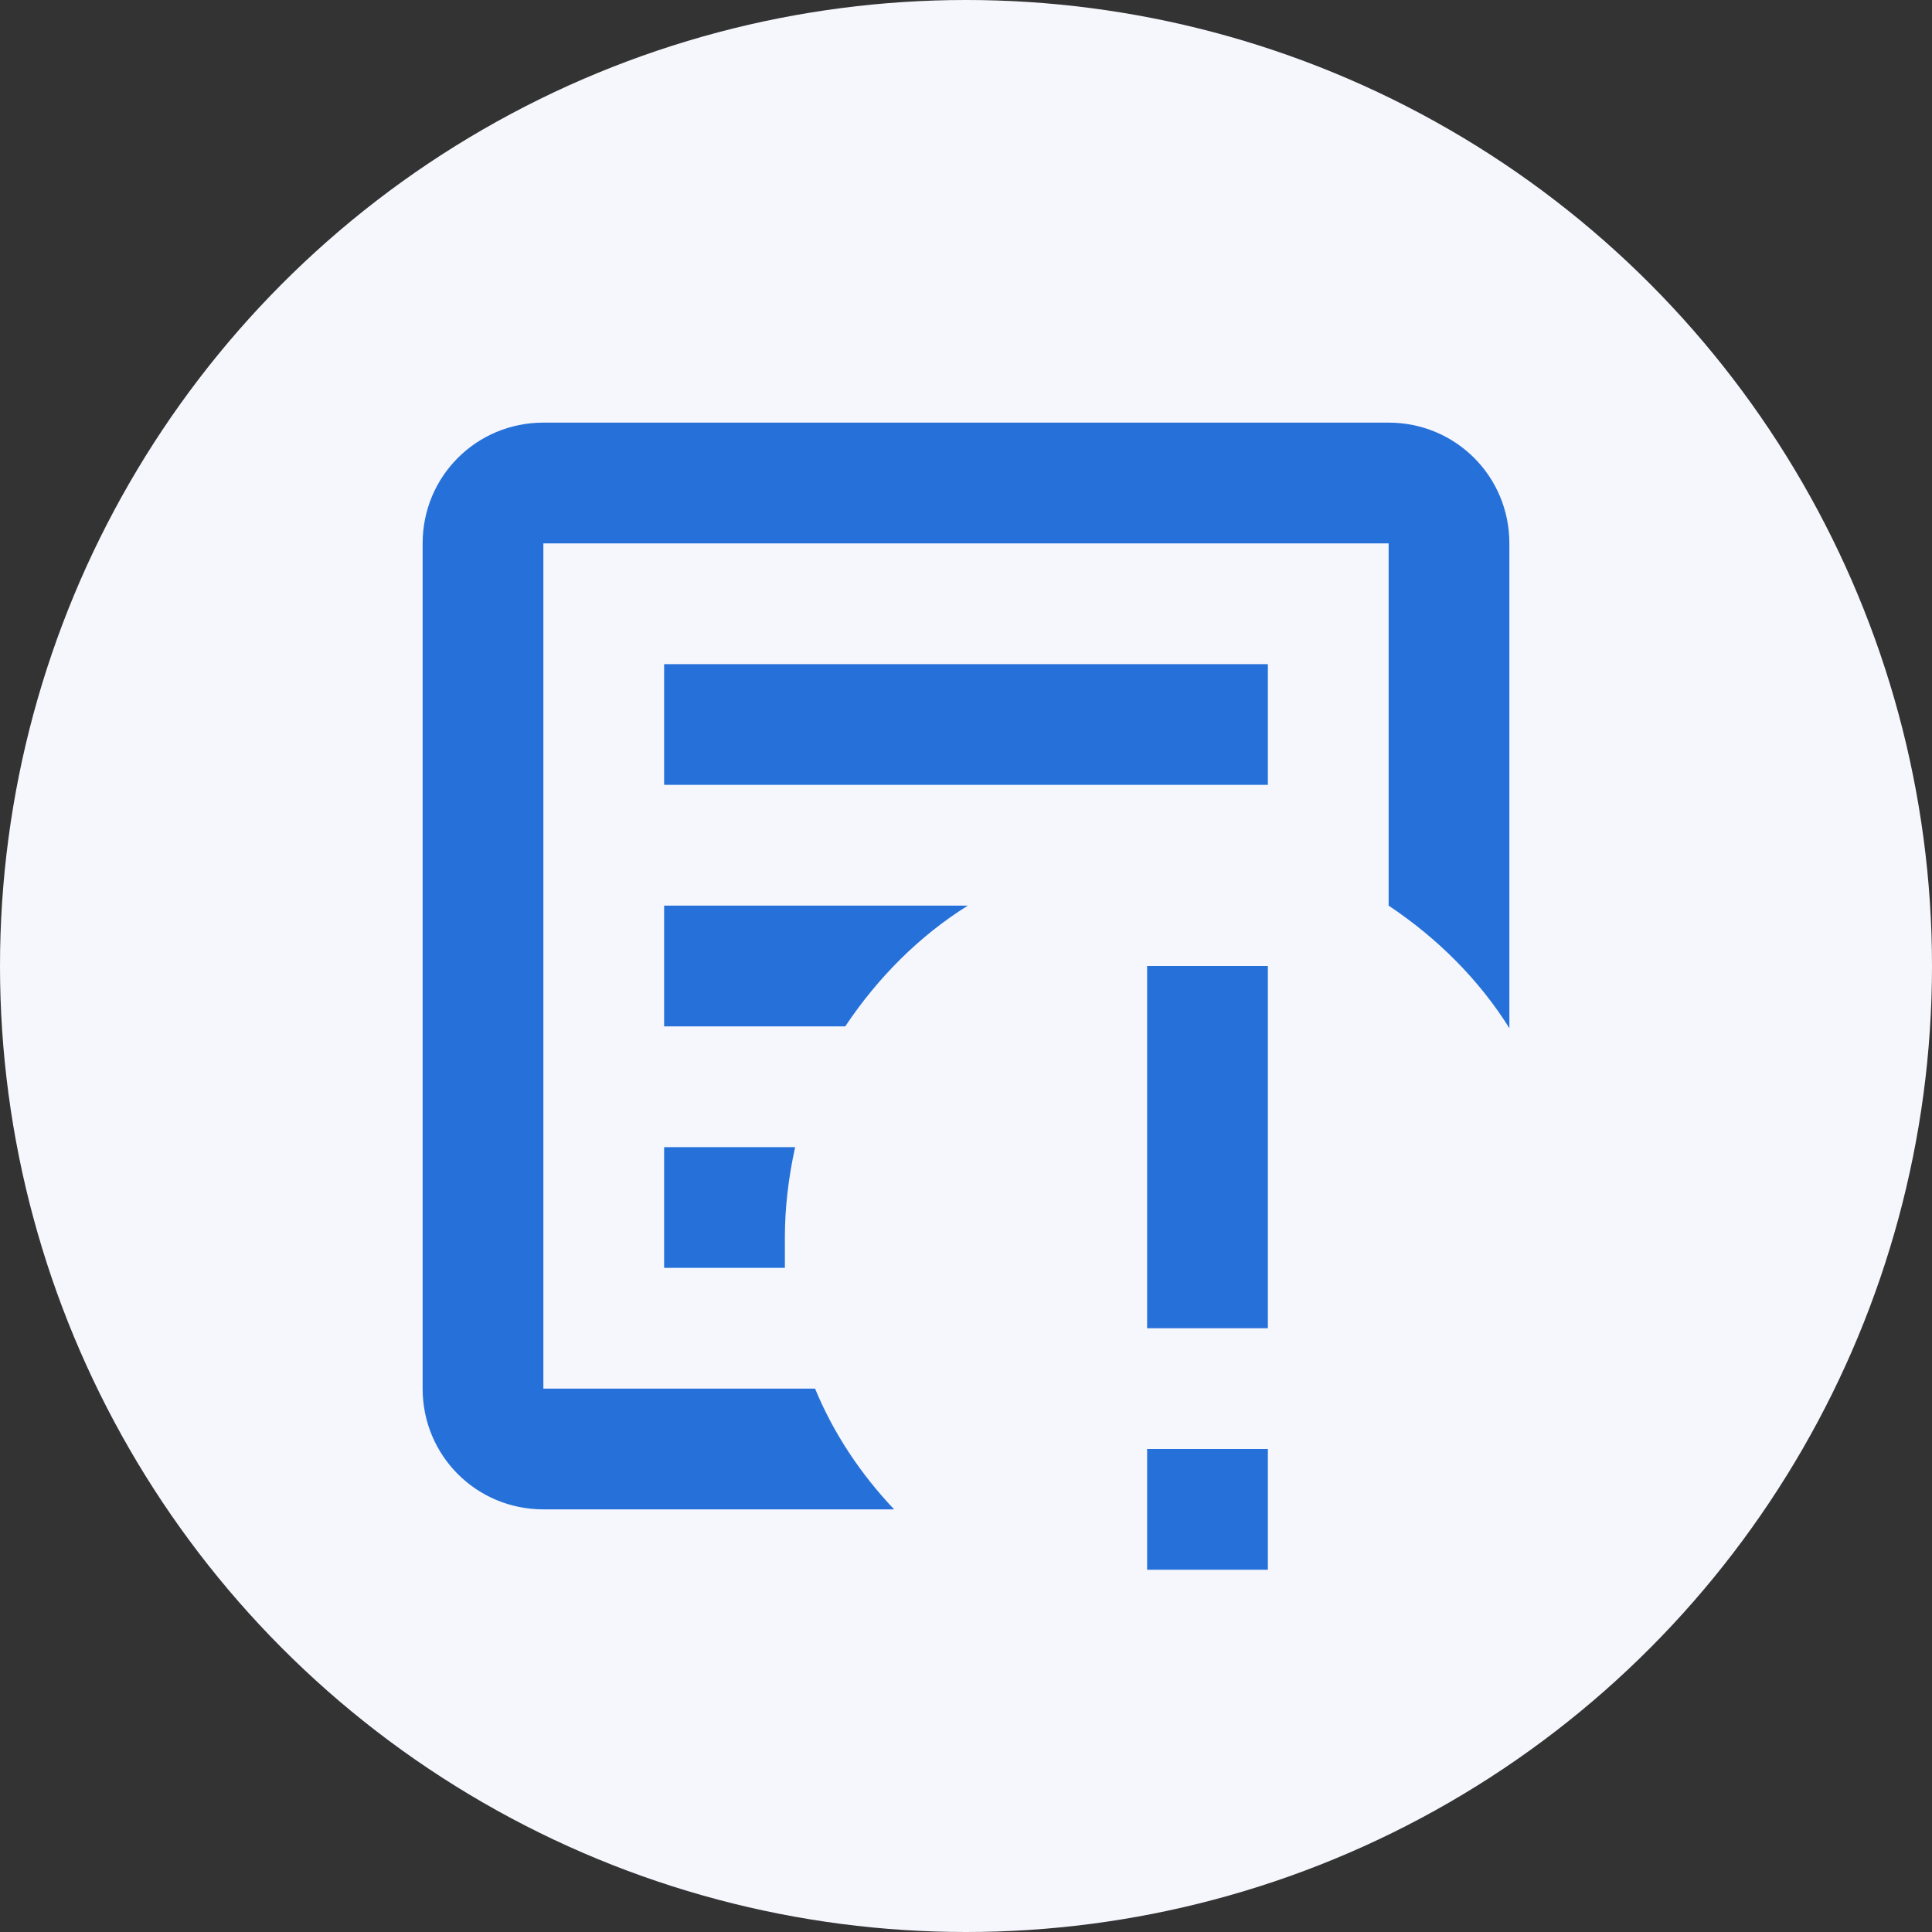 <svg width="32" height="32" viewBox="0 0 32 32" fill="none" xmlns="http://www.w3.org/2000/svg">
<rect x="0" y="0" width="32" height="32" fill="#333333" stroke="none"/>
<circle cx="16" cy="16" r="16" fill="#F6F7FD"/>
<path d="M9 7H23C24.11 7 25 7.89 25 9V17.03C24.5 16.23 23.81 15.54 23 15V9H9V23H13.5C13.81 23.75 14.26 24.42 14.81 25H9C7.89 25 7 24.11 7 23V9C7 7.89 7.89 7 9 7ZM11 11H21V13H11V11ZM11 15H16.03C15.23 15.5 14.54 16.19 14 17H11V15ZM11 19H13.17C13.06 19.5 13 20 13 20.5V21H11V19Z" fill="#2671D9"/>
<path d="M21 26H19V24H21V26Z" fill="#2671D9"/>
<path d="M19 22V16H21V22H19Z" fill="#2671D9"/>
</svg>
